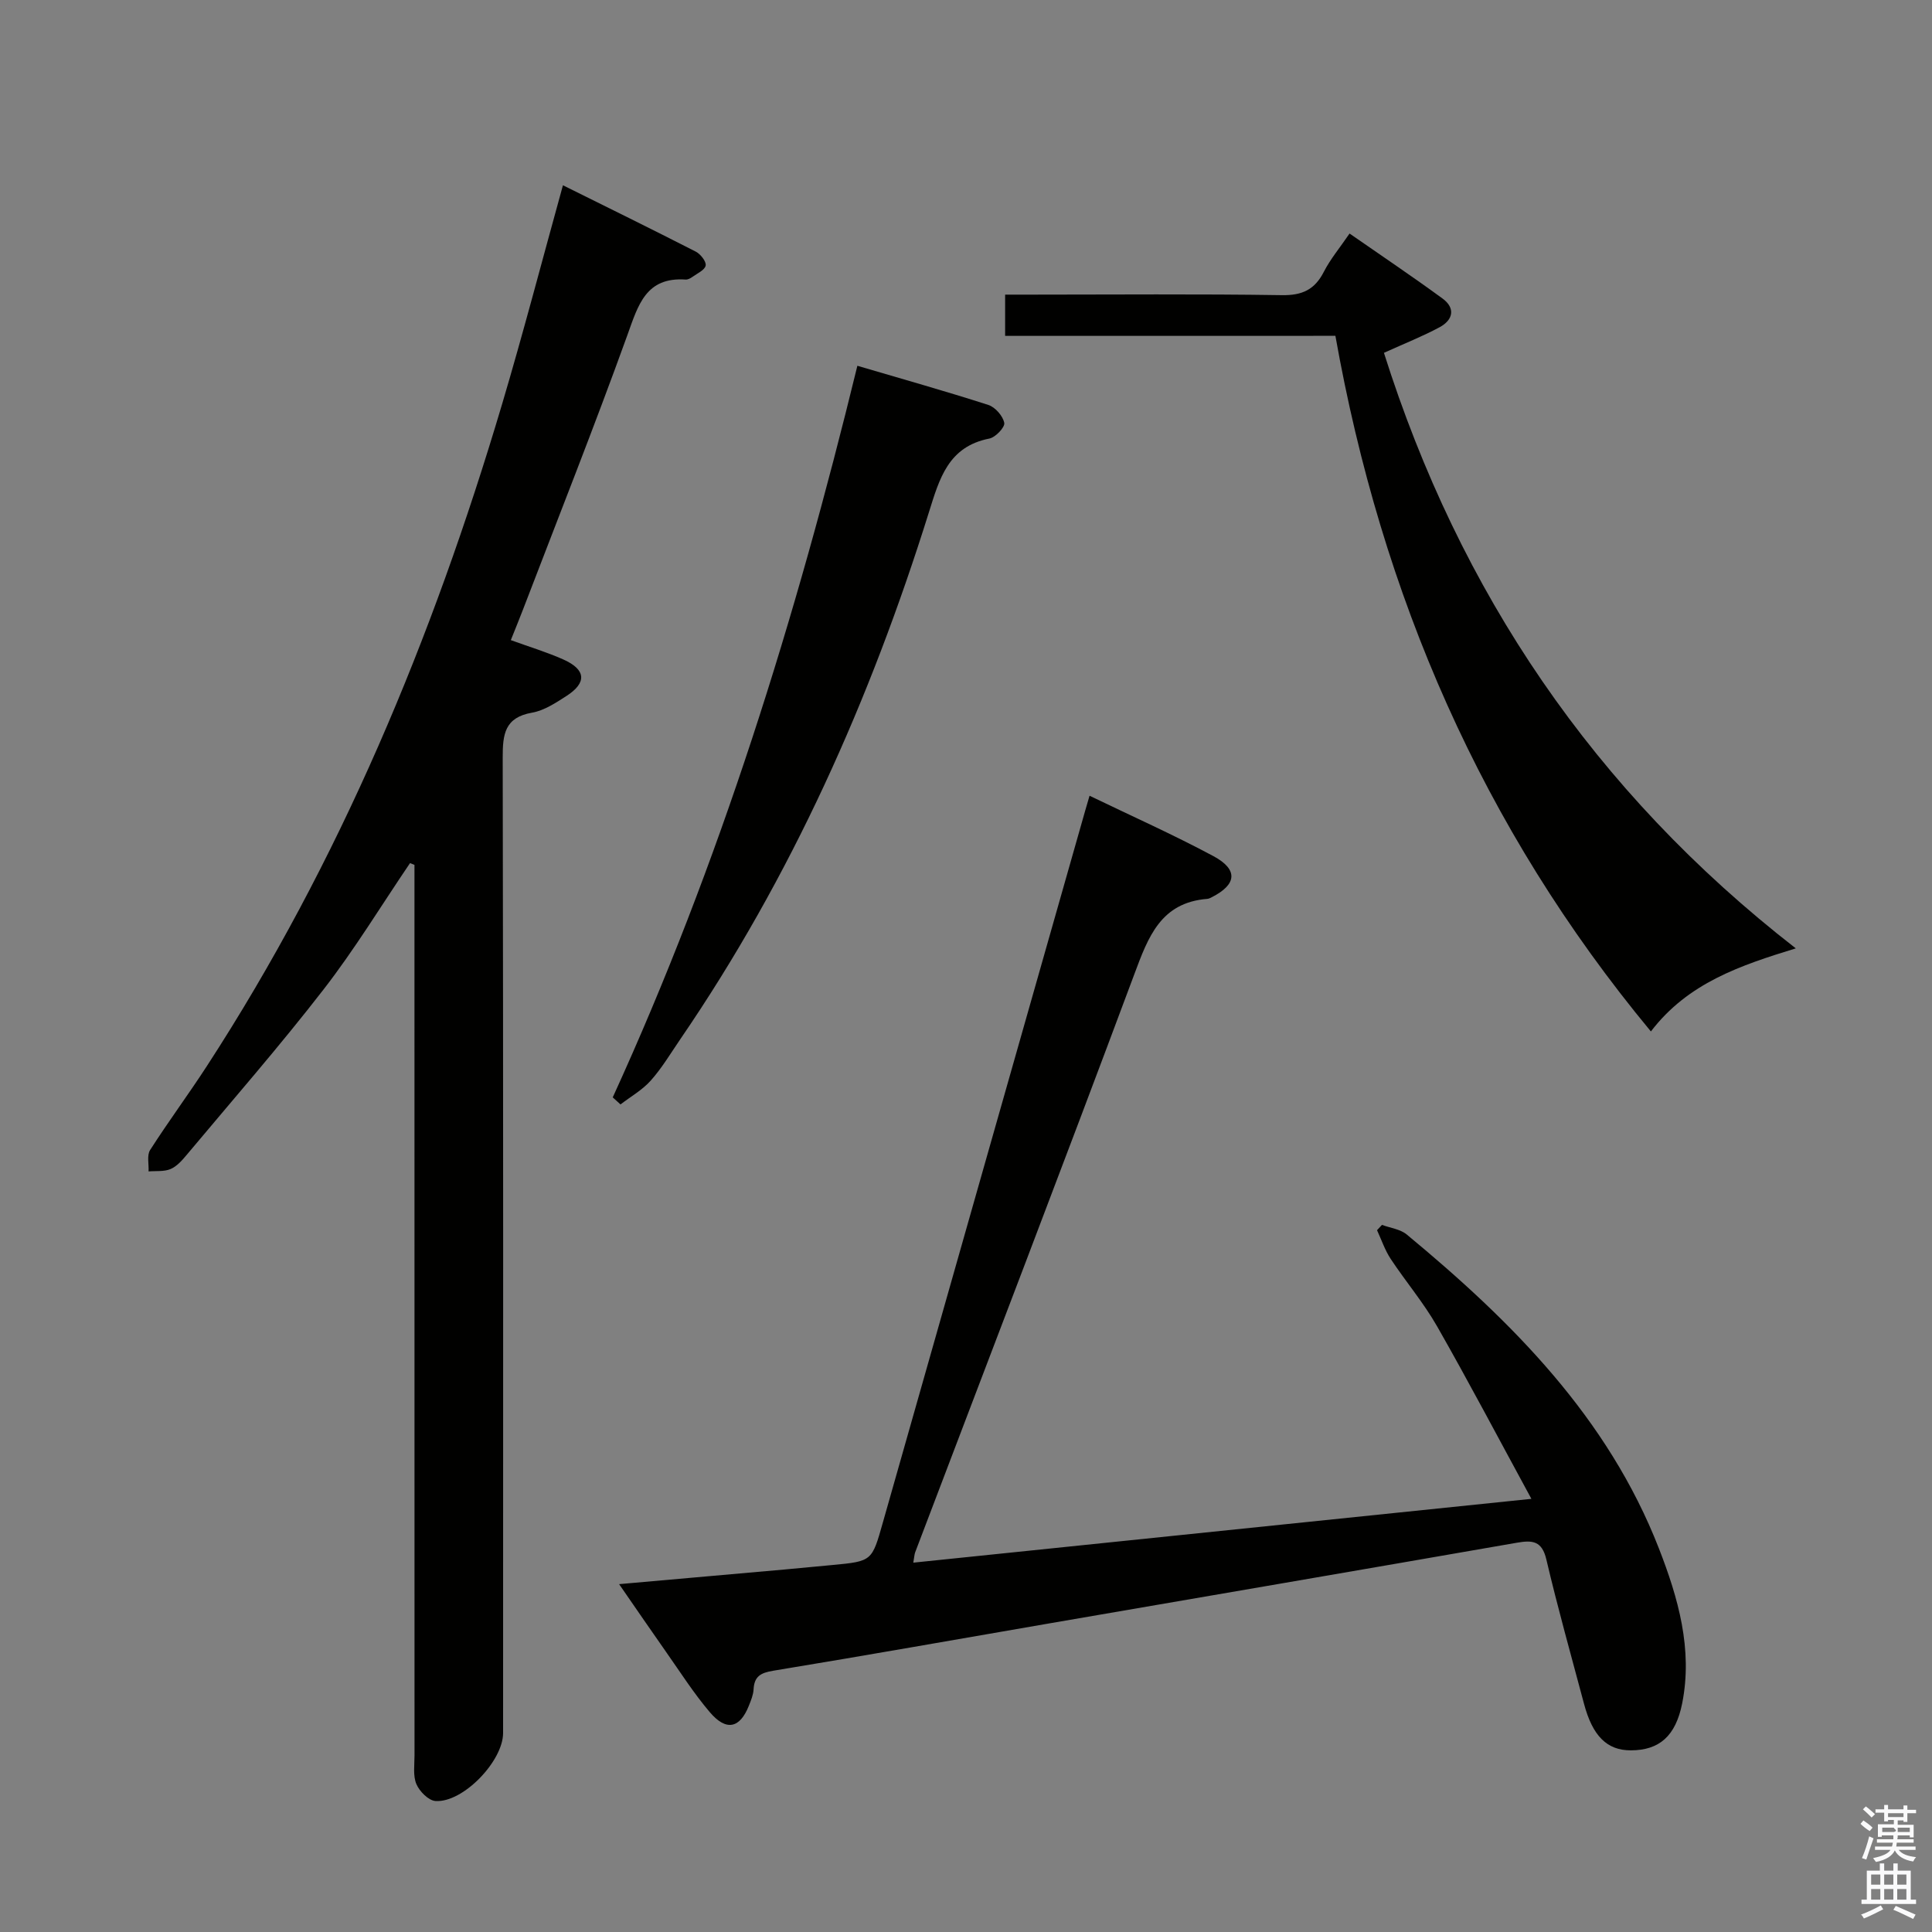 <svg enable-background="new 0 0 400 400" viewBox="0 0 400 400" xmlns="http://www.w3.org/2000/svg"><rect x="0" y="0" width="400" height="400" fill="#808080" stroke="none"/><path d="m385.2 377.6.6-.7c.6.4 1.3.9 1.9 1.5l-.6.7c-.8-.5-1.4-1-1.9-1.5zm.3 7.1c.6-1.4 1.1-2.9 1.5-4.5.3.1.6.3.9.4-.5 1.4-1 2.9-1.5 4.4zm.2-10.1.6-.6c.7.5 1.3 1.1 1.9 1.6l-.7.7c-.6-.6-1.2-1.2-1.8-1.7zm8.4-.8h.8v.9h1.8v.7h-1.8v1.8h-.8v-.3h-1.2v.9h3.3v2.6h-.8v-.4h-2.5c0 .3 0 .6-.1.8h3.4v.7h-3.5c0 .3-.1.6-.1.8h4v.7h-3.5c.7.9 1.9 1.3 3.6 1.5-.2.2-.4.5-.6.9-1.9-.3-3.2-1.1-3.8-2.3-.5 1.1-1.8 2-3.9 2.4-.2-.3-.4-.5-.6-.8 1.9-.4 3.1-.9 3.6-1.7h-3.2v-.7h3.5c.1-.2.1-.5.2-.8h-3.3v-.7h3.4c0-.2 0-.5 0-.8h-2.4v.3h-.8v-2.6h3.3v-.9h-1.2v.3h-.8v-1.8h-1.8v-.7h1.8v-.9h.8v.9h3.2zm-4.4 5.5h2.4c1-.3 0-.6 0-.9h-2.4zm1.2-3.1h3.2v-.8h-3.2zm4.4 2.2h-2.4v.9h2.5v-.9z" fill="#fafafb"/><path d="m389.2 385.8h.9v1.5h1.9v-1.5h.9v1.5h2.7v6h1.1v.9h-11.3v-.9h1.1v-6h2.7zm.2 8.7.5.8c-1.2.6-2.5 1.3-4 1.9-.2-.3-.3-.6-.6-.8 1.6-.6 3-1.3 4.1-1.9zm-2-4.3h1.9v-2.1h-1.9zm0 3.1h1.9v-2.2h-1.9zm2.7-3.1h1.9v-2.1h-1.9zm0 3.1h1.9v-2.2h-1.9zm2.4 1.3c1.4.6 2.7 1.2 4.1 1.8l-.5.9c-1.5-.7-2.8-1.4-4.1-1.9zm2.2-6.5h-1.9v2.1h1.9zm-1.9 5.2h1.9v-2.2h-1.9z" fill="#fafafb"/><g fill="#010100"><path d="m84.89 178.7c-5.94 8.75-11.45 17.84-17.92 26.18-9.05 11.69-18.8 22.85-28.3 34.2-.95 1.14-2.04 2.39-3.34 2.95-1.35.58-3.03.36-4.57.5.08-1.49-.38-3.33.32-4.43 3.76-5.88 7.93-11.5 11.73-17.35 27.57-42.43 46.74-88.63 61.1-136.94 4.44-14.94 8.37-30.03 12.64-45.45 9.15 4.54 18.36 9.06 27.49 13.73.99.51 2.21 2.04 2.06 2.88-.16.93-1.75 1.64-2.76 2.37-.39.28-.93.57-1.38.54-8.23-.56-9.82 5.24-12.05 11.45-6.88 19.06-14.36 37.9-21.61 56.82-.77 2-1.58 3.98-2.54 6.38 3.84 1.4 7.48 2.49 10.92 4.03 4.65 2.09 4.85 4.79.62 7.52-2.22 1.43-4.63 3.03-7.14 3.47-5.69.99-6.09 4.49-6.08 9.3.13 67.32.09 134.64.08 201.95 0 5.82-8.3 14.47-14 14.08-1.44-.1-3.31-1.99-3.95-3.5-.73-1.72-.39-3.93-.39-5.92-.01-59.65-.01-119.31-.01-178.96 0-1.81 0-3.62 0-5.44-.3-.11-.61-.23-.92-.36z"/><path d="m128.18 327.98c12.1-1.07 23.17-2.05 34.23-3.03 3.31-.3 6.62-.62 9.92-.93 8.27-.78 8.19-.8 10.47-8.85 13.95-49.14 27.93-98.27 41.9-147.41.22-.79.46-1.57.88-3.01 8.72 4.21 17.33 8.05 25.62 12.49 5.2 2.79 4.88 5.88-.3 8.51-.29.15-.61.32-.93.35-9.65.76-12.24 7.87-15.12 15.6-14.91 39.97-30.22 79.8-45.37 119.68-.17.44-.17.93-.39 2.15 42.28-4.36 84.24-8.7 127.97-13.21-6.84-12.57-12.98-24.25-19.52-35.71-2.79-4.89-6.5-9.26-9.62-13.98-1.19-1.81-1.9-3.94-2.82-5.93.34-.37.68-.73 1.02-1.1 1.73.64 3.79.88 5.13 1.99 21.85 18.08 41.65 37.91 52.21 65 3.99 10.24 7.04 20.86 4.82 32.06-1.36 6.85-4.79 9.73-10.64 9.74-4.91.01-7.91-2.94-9.69-9.65-2.65-9.94-5.44-19.84-7.79-29.85-.91-3.87-2.85-4.05-6.08-3.49-32.2 5.61-64.41 11.12-96.62 16.67-19.13 3.3-38.24 6.69-57.39 9.84-2.61.43-3.91 1.18-4.05 3.86-.06 1.13-.53 2.26-.96 3.34-1.86 4.73-4.69 5.39-8.1 1.38-3.33-3.91-6.11-8.29-9.08-12.51-3.03-4.31-6.02-8.68-9.7-14z"/><path d="m208.1 69.54c0-3.22 0-5.52 0-8.54h5.32c17.32 0 34.65-.16 51.97.11 4.24.07 6.82-1.15 8.71-4.86 1.35-2.63 3.3-4.95 5.31-7.9 6.57 4.57 13 8.88 19.24 13.45 2.75 2.01 2.19 4.45-.6 5.95-3.49 1.88-7.2 3.34-11.52 5.3 15.65 49.49 43.42 90.77 85.27 123.3-11.52 3.54-22.33 7.16-30 17.2-34.98-42.19-55.76-90.29-65.32-144.02-22.72.01-45.3.01-68.38.01z"/><path d="m126.86 227.2c22.17-48.48 37.87-99.09 50.65-151.47 9.19 2.71 18.21 5.24 27.12 8.11 1.42.46 3.01 2.28 3.29 3.71.18.89-1.81 3-3.09 3.25-8.5 1.67-10.32 8.27-12.5 15.23-12.12 38.76-28.49 75.54-51.51 109.17-1.97 2.88-3.78 5.93-6.09 8.52-1.74 1.96-4.15 3.31-6.26 4.94-.53-.49-1.07-.98-1.61-1.46z"/></g></svg>